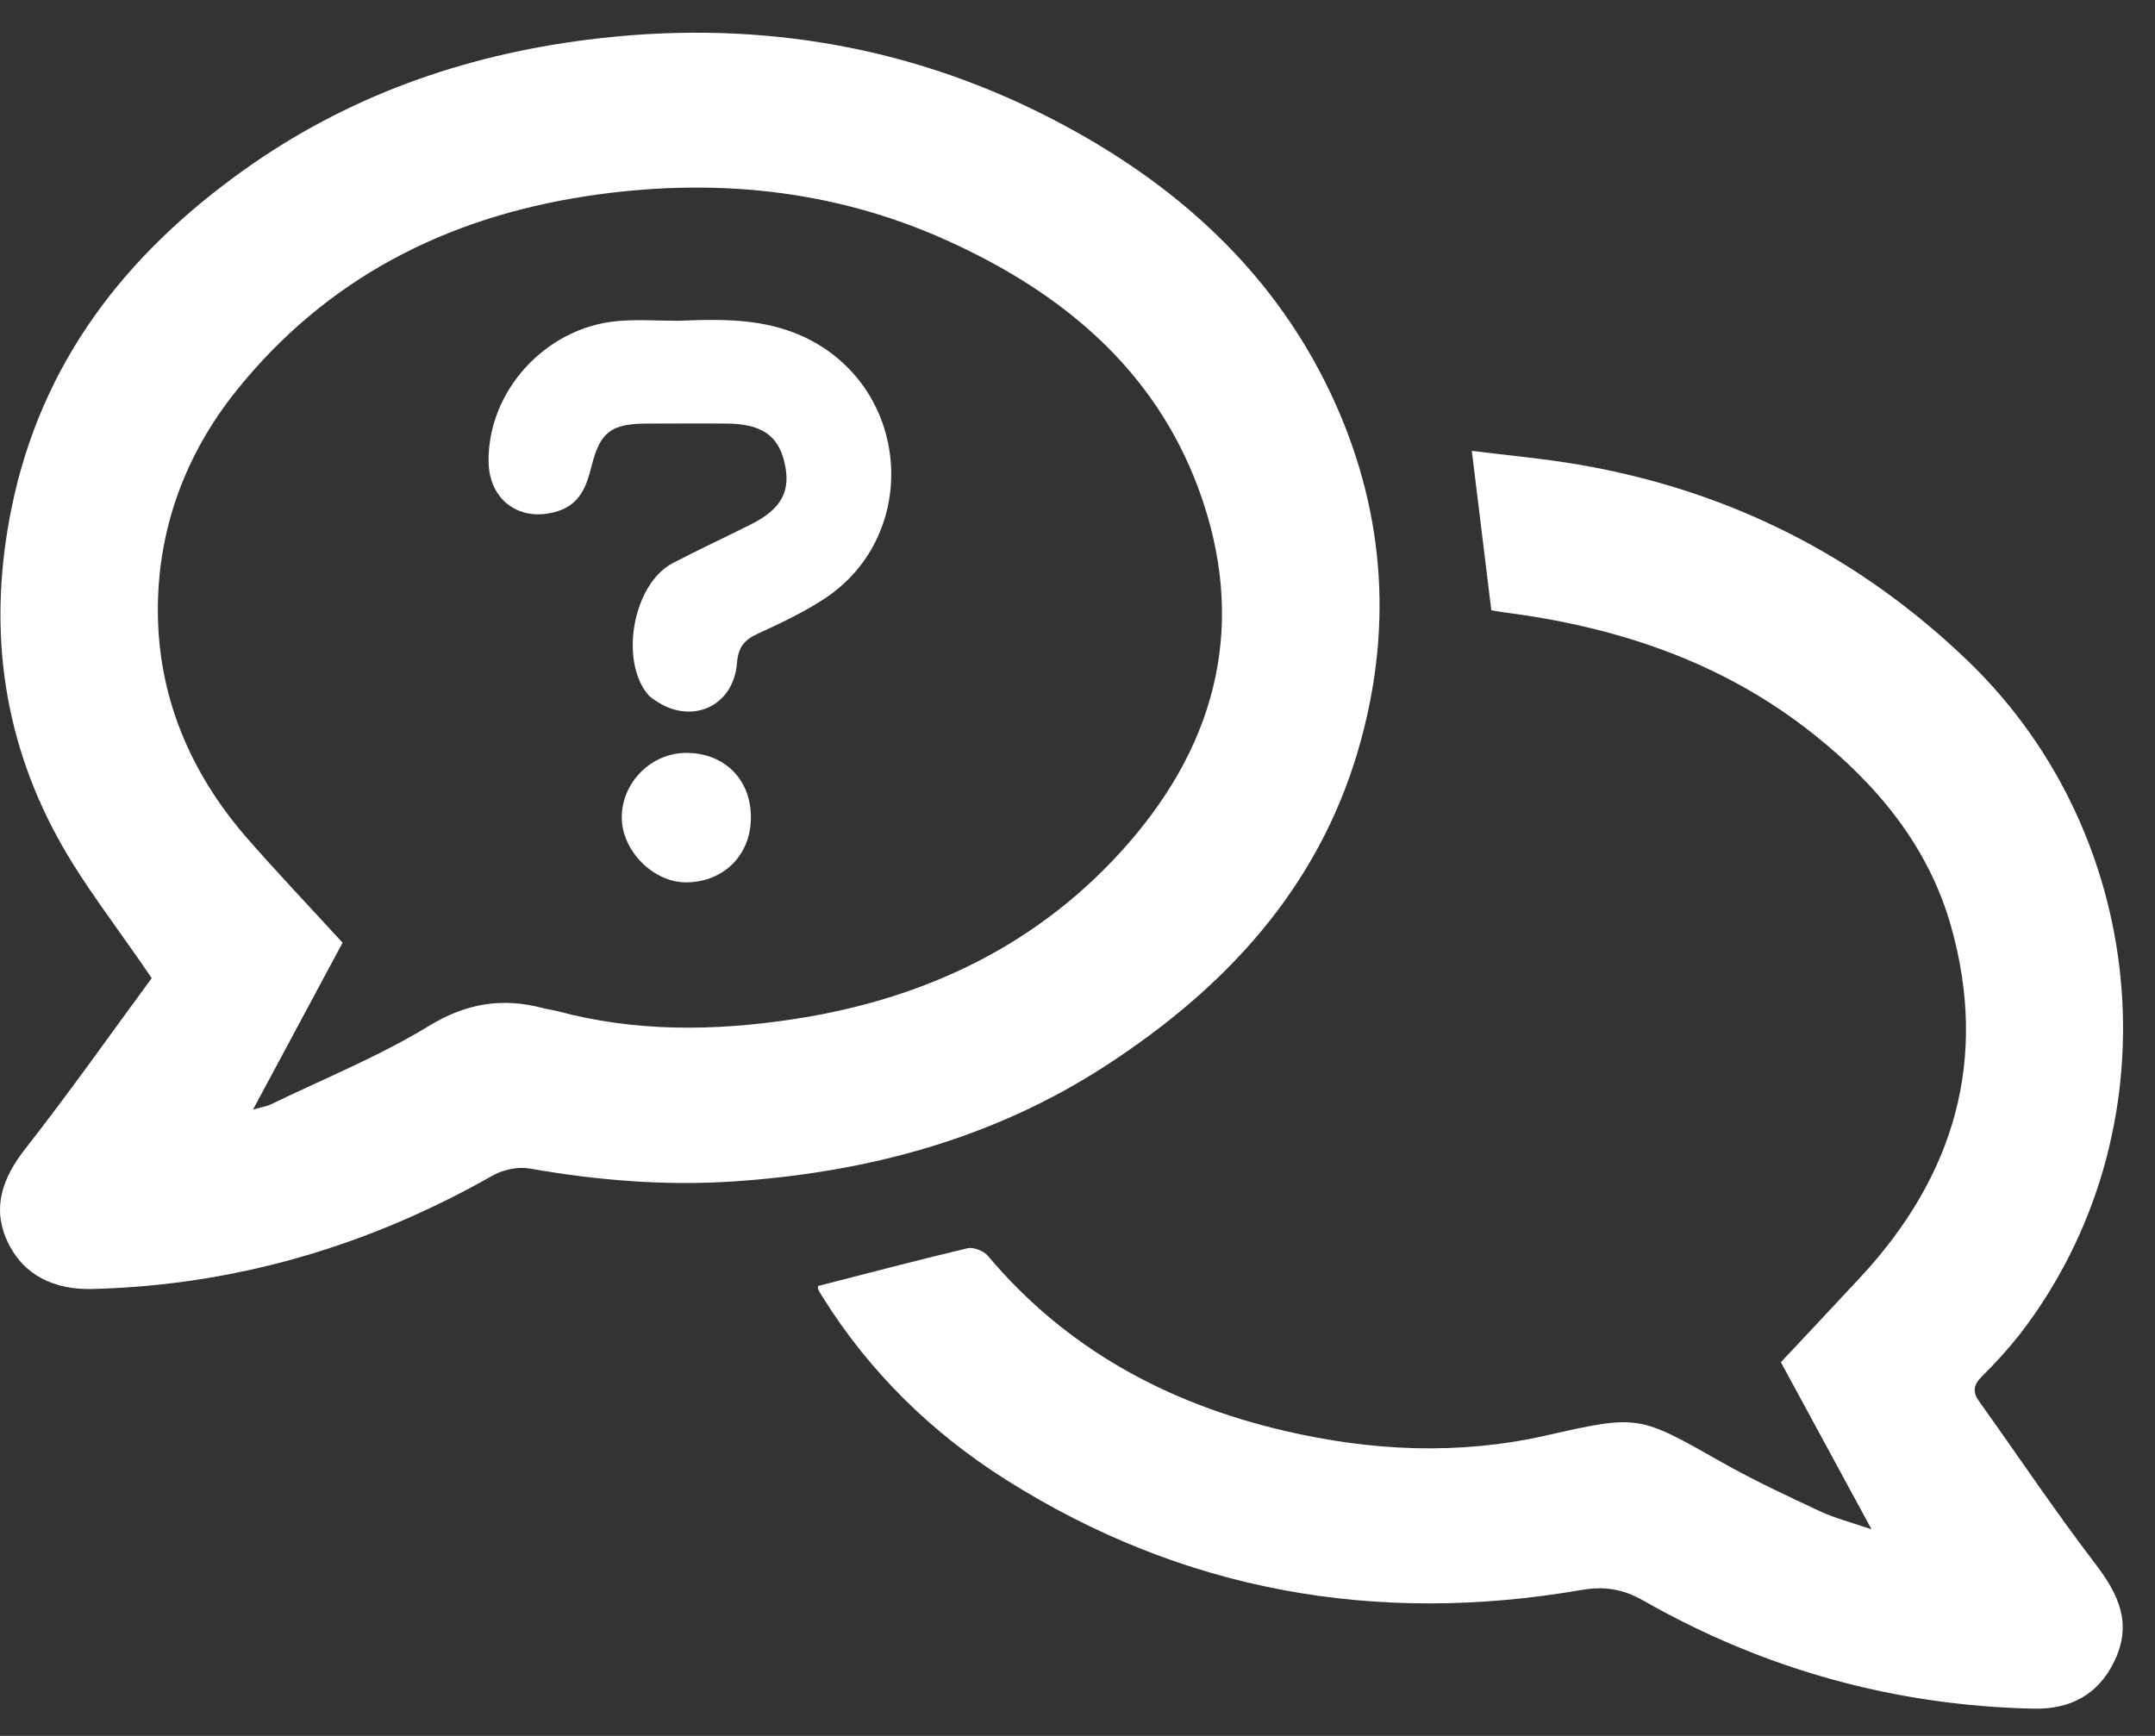 <svg width="36" height="29" viewBox="0 0 36 29" fill="none" xmlns="http://www.w3.org/2000/svg">
<rect x="0" y="0" width="36" height="29" fill="#333333" stroke="none"/>
<g clip-path="url(#clip0_36_358)">
<path d="M2.534 16.341C1.954 15.483 1.385 14.772 0.958 13.985C0.015 12.251 -0.201 10.398 0.198 8.464C0.695 6.051 2.095 4.252 4.073 2.841C5.789 1.616 7.717 0.929 9.809 0.664C12.502 0.322 15.08 0.72 17.491 1.944C19.628 3.029 21.352 4.574 22.329 6.789C23.148 8.647 23.262 10.575 22.688 12.533C22.008 14.854 20.463 16.51 18.474 17.802C16.596 19.022 14.5 19.585 12.269 19.736C11.113 19.814 9.981 19.72 8.847 19.521C8.653 19.488 8.403 19.54 8.23 19.639C6.159 20.814 3.941 21.471 1.548 21.534C0.914 21.55 0.394 21.315 0.124 20.739C-0.138 20.177 0.041 19.677 0.425 19.188C1.177 18.228 1.879 17.231 2.534 16.341ZM4.226 18.538C4.39 18.49 4.465 18.479 4.528 18.448C5.411 18.02 6.33 17.649 7.162 17.141C7.794 16.756 8.396 16.661 9.08 16.844C9.151 16.863 9.226 16.869 9.297 16.888C10.606 17.243 11.927 17.228 13.257 17.026C15.468 16.69 17.383 15.771 18.847 14.092C20.358 12.361 20.831 10.365 20.025 8.174C19.284 6.163 17.738 4.886 15.832 4.023C13.912 3.152 11.879 2.96 9.794 3.277C7.434 3.639 5.447 4.661 3.95 6.525C3.096 7.589 2.641 8.829 2.637 10.173C2.632 11.618 3.171 12.908 4.132 14.007C4.647 14.596 5.187 15.163 5.723 15.749C5.235 16.659 4.752 17.559 4.226 18.538Z" fill="white"/>
<path d="M13.668 21.483C14.504 21.269 15.332 21.05 16.164 20.853C16.263 20.83 16.434 20.898 16.503 20.98C17.808 22.532 19.499 23.447 21.462 23.904C22.907 24.241 24.364 24.312 25.824 23.982C27.375 23.631 27.37 23.639 28.757 24.425C29.29 24.727 29.849 24.988 30.405 25.248C30.657 25.365 30.931 25.434 31.265 25.549C30.739 24.582 30.25 23.679 29.75 22.757C30.198 22.279 30.642 21.808 31.082 21.334C32.651 19.644 33.222 17.69 32.59 15.465C32.215 14.147 31.372 13.121 30.299 12.267C28.781 11.058 27.017 10.472 25.113 10.228C25.041 10.219 24.969 10.205 24.913 10.195C24.805 9.316 24.699 8.451 24.587 7.532C25.17 7.606 25.777 7.659 26.375 7.762C28.888 8.194 31.059 9.291 32.886 11.053C35.96 14.023 36.342 18.924 33.74 22.293C33.542 22.542 33.328 22.779 33.101 23.002C32.966 23.139 32.951 23.256 33.062 23.411C33.707 24.314 34.326 25.238 34.999 26.12C35.394 26.634 35.627 27.127 35.318 27.759C35.044 28.321 34.574 28.558 33.972 28.545C31.645 28.494 29.47 27.887 27.455 26.741C27.116 26.548 26.81 26.494 26.414 26.563C22.981 27.154 19.756 26.583 16.811 24.724C15.565 23.938 14.521 22.917 13.737 21.66C13.71 21.62 13.686 21.577 13.666 21.533C13.662 21.516 13.663 21.499 13.668 21.483Z" fill="white"/>
<path d="M11.337 5.359C12.115 5.326 12.888 5.317 13.6 5.715C15.24 6.633 15.337 8.984 13.762 10.009C13.415 10.236 13.033 10.414 12.656 10.588C12.432 10.691 12.332 10.815 12.312 11.074C12.255 11.806 11.549 12.118 10.946 11.701C10.905 11.676 10.867 11.647 10.833 11.613C10.342 11.046 10.574 9.757 11.236 9.409C11.671 9.181 12.118 8.976 12.556 8.754C13.069 8.495 13.223 8.186 13.098 7.697C12.987 7.266 12.706 7.081 12.143 7.076C11.7 7.072 11.257 7.076 10.812 7.076C10.211 7.077 10.024 7.216 9.881 7.791C9.799 8.123 9.689 8.421 9.32 8.539C8.698 8.738 8.171 8.365 8.162 7.716C8.144 6.543 9.105 5.477 10.303 5.365C10.645 5.333 10.992 5.359 11.337 5.359Z" fill="white"/>
<path d="M12.544 13.669C12.539 14.285 12.092 14.732 11.473 14.741C10.92 14.749 10.387 14.216 10.387 13.656C10.387 13.07 10.879 12.577 11.466 12.578C12.107 12.578 12.551 13.027 12.544 13.669Z" fill="white"/>
</g>
<defs>
<clipPath id="clip0_36_358">
<rect width="35.467" height="28" fill="white" transform="translate(0 0.546)"/>
</clipPath>
</defs>
</svg>
